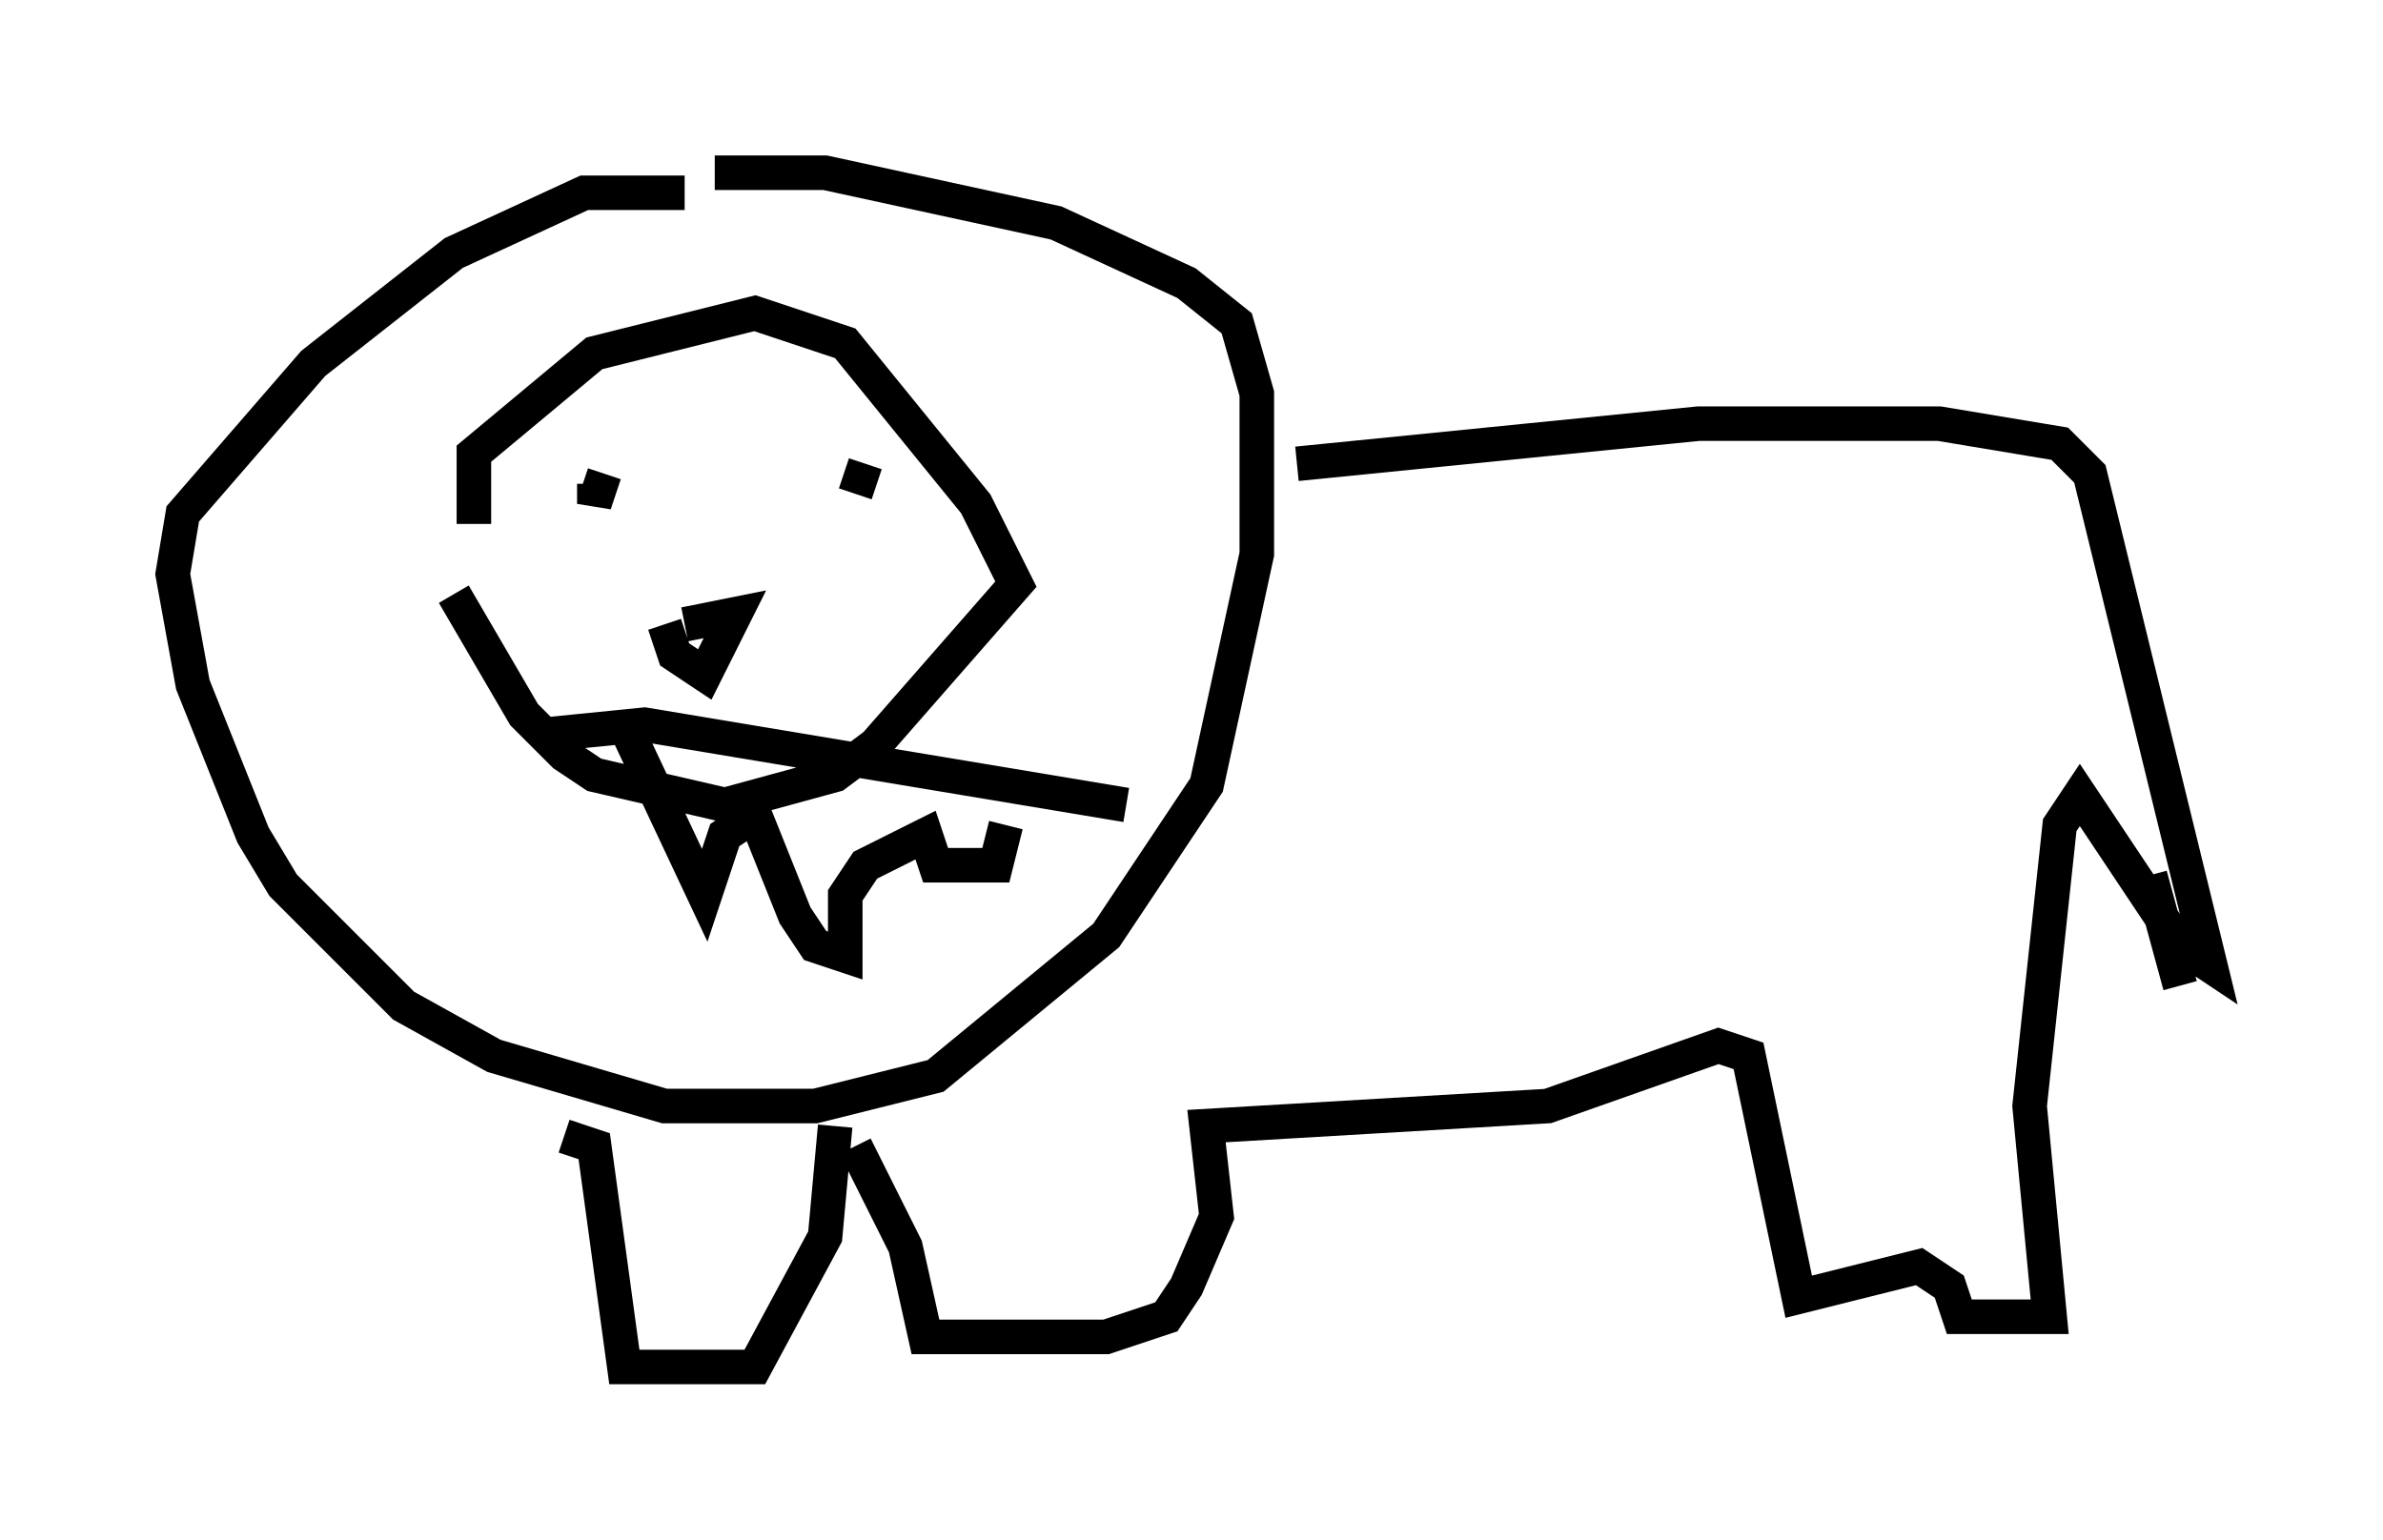 <?xml version="1.0" encoding="utf-8" ?>
<svg baseProfile="full" height="44.57" version="1.1" width="68.972" xmlns="http://www.w3.org/2000/svg" xmlns:ev="http://www.w3.org/2001/xml-events" xmlns:xlink="http://www.w3.org/1999/xlink"><defs /><rect fill="white" height="44.57" width="68.972" x="0" y="0" /><path d="M22.14, 6.162 m-2.324, -0.581 l-2.905, 0.0 -3.777, 1.743 l-4.067, 3.196 -3.777, 4.358 l-0.291, 1.743 0.581, 3.196 l1.743, 4.358 0.872, 1.453 l3.486, 3.486 2.615, 1.453 l4.939, 1.453 4.358, 0.0 l3.486, -0.872 4.939, -4.067 l2.905, -4.358 1.453, -6.682 l0.0, -4.648 -0.581, -2.034 l-1.453, -1.162 -3.777, -1.743 l-6.682, -1.453 -3.196, 0.0 m-7.553, 12.201 l2.034, 3.486 1.162, 1.162 l0.872, 0.581 3.777, 0.872 l3.196, -0.872 1.162, -0.872 l4.067, -4.648 -1.162, -2.324 l-3.777, -4.648 -2.615, -0.872 l-4.648, 1.162 -3.486, 2.905 l0.0, 2.034 m3.777, -1.453 l-0.291, 0.872 0.0, -0.581 m7.844, -0.581 l-0.291, 0.872 m-5.52, 3.777 l0.291, 0.872 0.872, 0.581 l0.872, -1.743 -1.453, 0.291 m17.721, -4.648 l11.62, -1.162 6.972, 0.0 l3.486, 0.581 0.872, 0.872 l3.486, 14.235 -0.872, -0.581 l-2.905, -4.358 -0.581, 0.872 l-0.872, 8.134 0.581, 6.101 l-2.615, 0.0 -0.291, -0.872 l-0.872, -0.581 -3.486, 0.872 l-1.453, -6.972 -0.872, -0.291 l-4.939, 1.743 -9.877, 0.581 l0.291, 2.615 -0.872, 2.034 l-0.581, 0.872 -1.743, 0.581 l-5.229, 0.0 -0.581, -2.615 l-1.453, -2.905 m-8.425, -0.291 l0.872, 0.291 0.872, 6.391 l3.777, 0.0 2.034, -3.777 l0.291, -3.196 m38.056, -7.263 l0.872, 3.196 m-47.352, -7.263 l2.905, -0.291 13.944, 2.324 m-14.525, -2.324 l2.324, 4.939 0.581, -1.743 l0.872, -0.581 1.162, 2.905 l0.581, 0.872 0.872, 0.291 l0.0, -1.743 0.581, -0.872 l1.743, -0.872 0.291, 0.872 l1.743, 0.0 0.291, -1.162 " fill="none" stroke="black" stroke-width="1" /></svg>